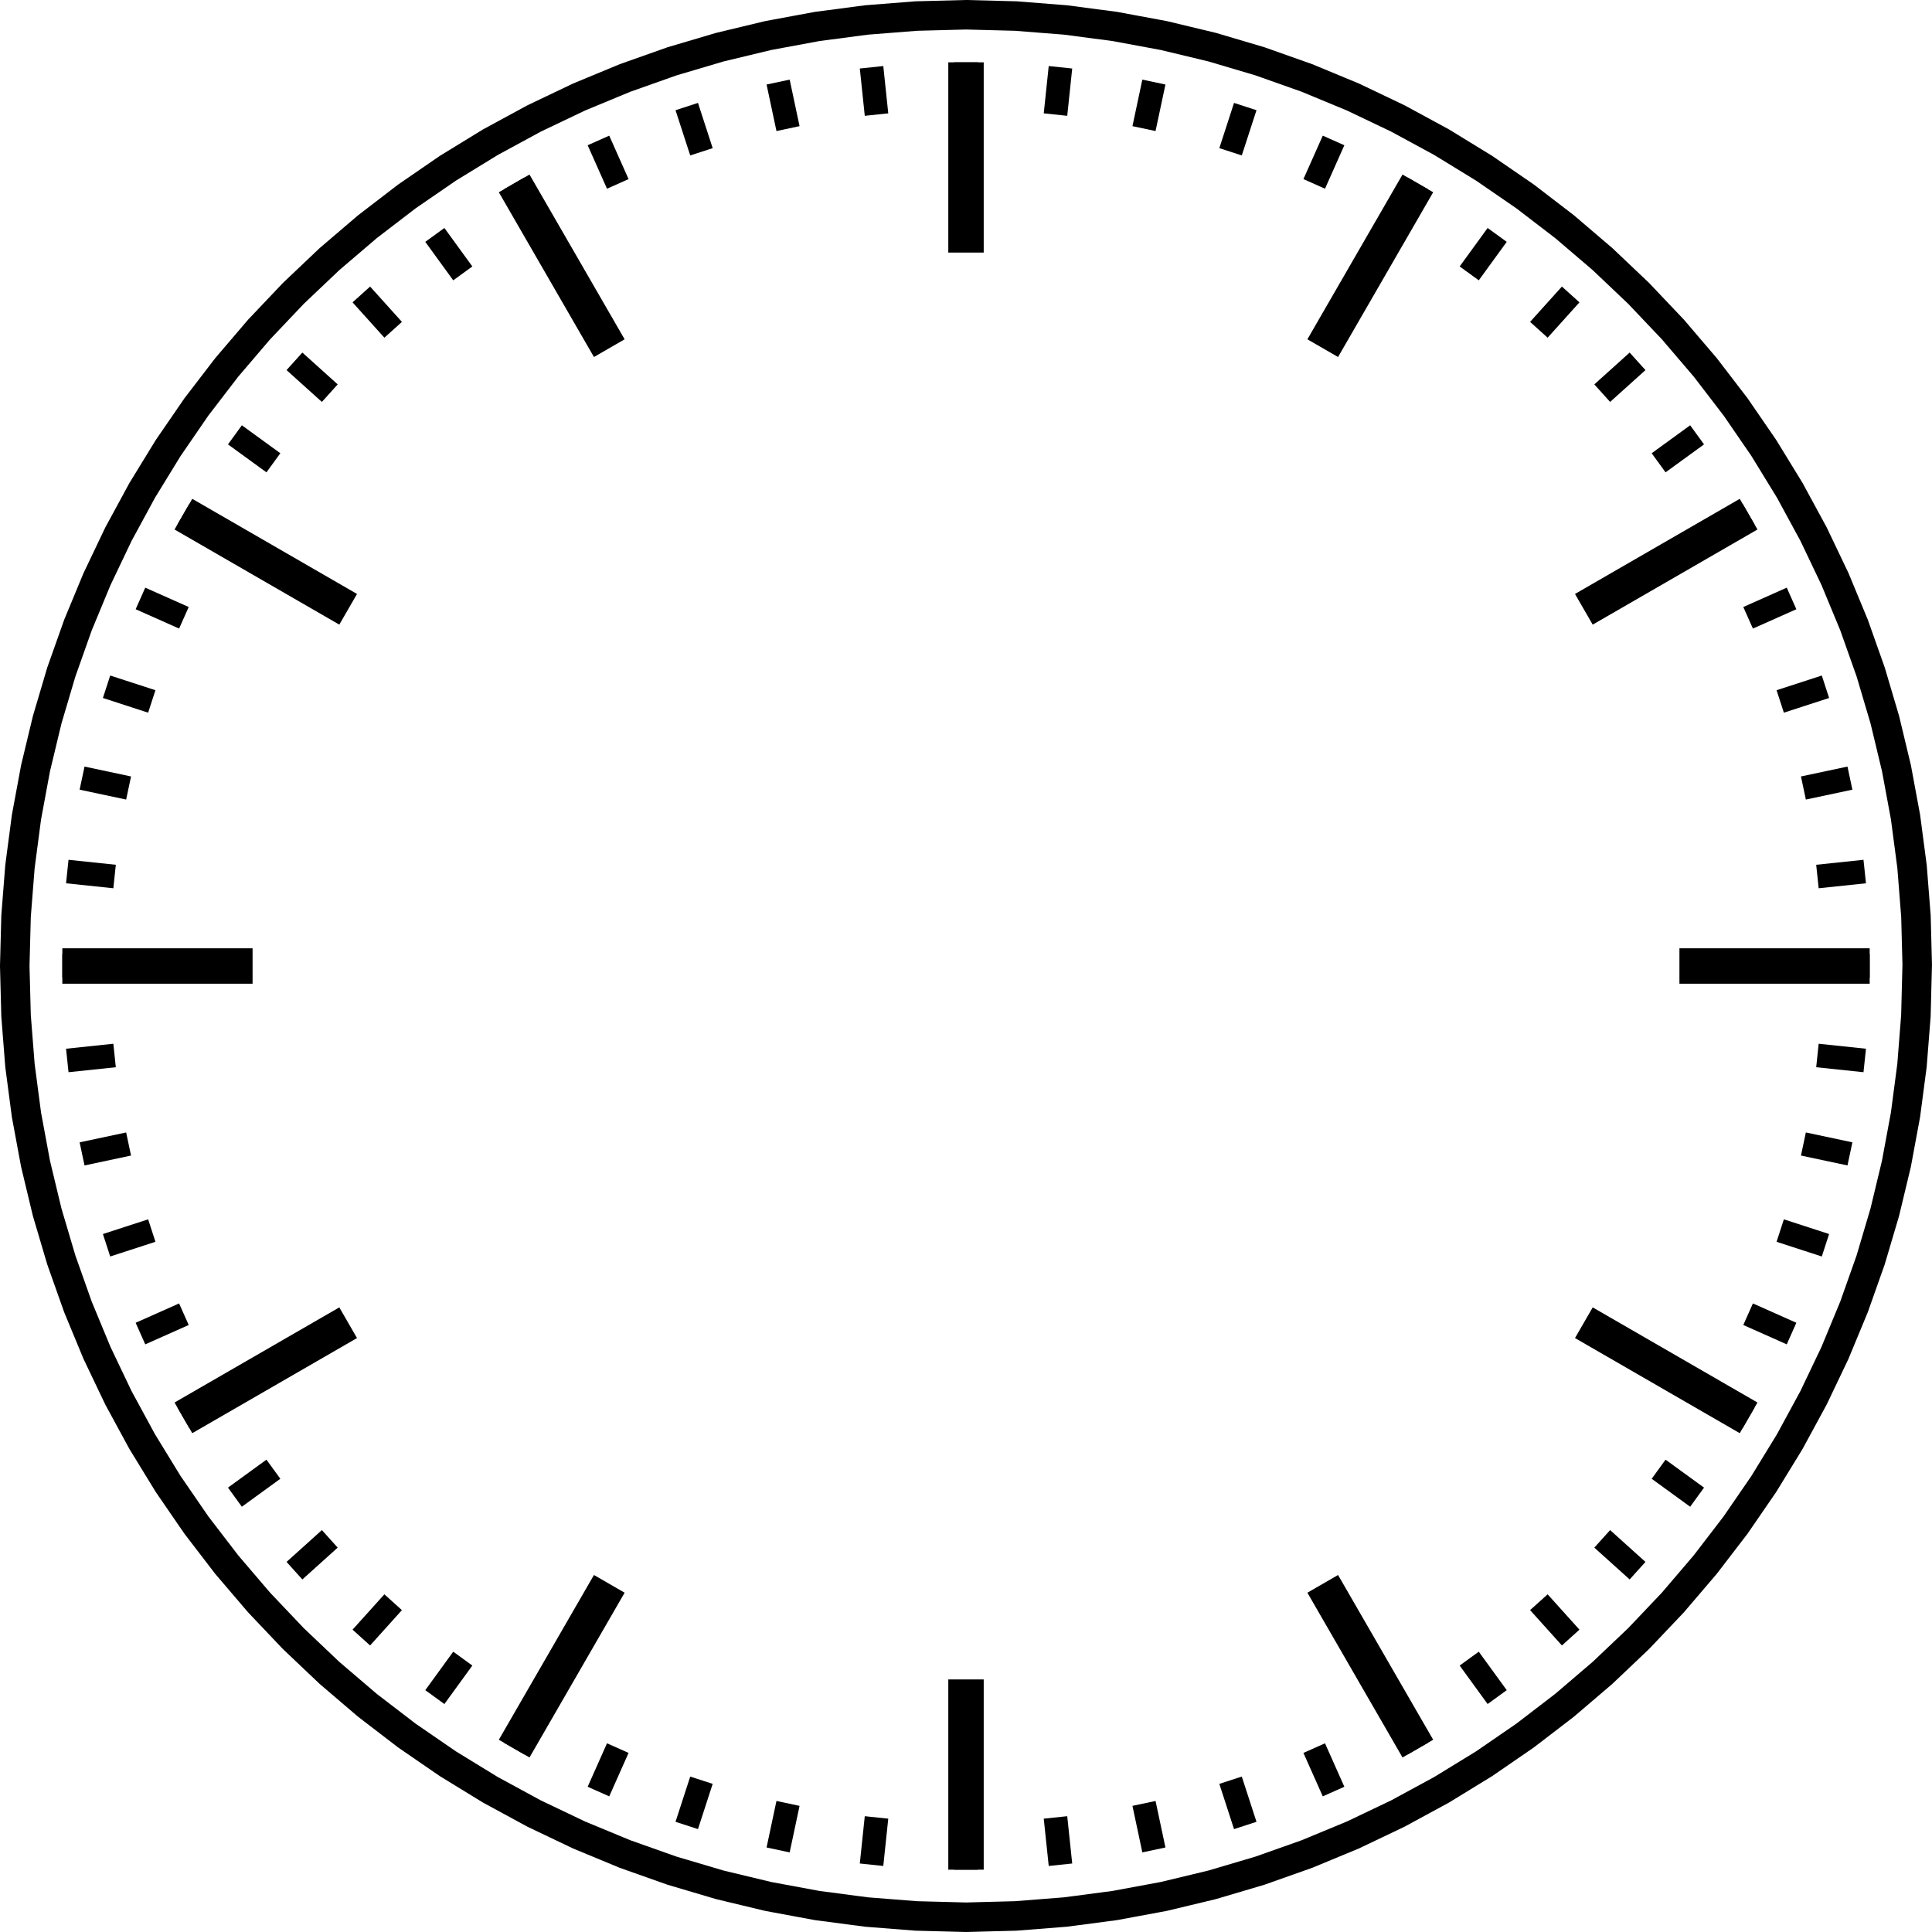 <svg xmlns="http://www.w3.org/2000/svg" width="872.709" height="872.714" viewBox="0 0 872.709 872.714">
  <g id="Group_1" data-name="Group 1" transform="translate(-523.268 -127.268)">
    <path id="polyline22" d="M898.438,468.75l-.589-22.488-1.765-22.427-2.937-22.3-4.1-22.119L883.8,357.539l-6.389-21.57-7.509-21.2-8.609-20.784-9.685-20.3-10.734-19.77-11.754-19.181-12.742-18.539L802.68,198.339l-14.61-17.106-15.485-16.318L756.267,149.43l-17.106-14.61-17.847-13.694-18.539-12.742L683.594,96.63,663.824,85.9l-20.3-9.685L622.736,67.6l-21.205-7.509L579.961,53.7l-21.874-5.252-22.119-4.1-22.3-2.937-22.427-1.765-22.488-.589-22.488.589-22.427,1.765-22.3,2.937-22.119,4.1L357.539,53.7l-21.57,6.389-21.2,7.509L293.98,76.211l-20.3,9.685L253.906,96.63l-19.181,11.754-18.539,12.742L198.339,134.82l-17.106,14.61-16.318,15.485L149.43,181.233l-14.61,17.106-13.694,17.847-12.742,18.539L96.63,253.906,85.9,273.676l-9.685,20.3L67.6,314.764l-7.509,21.2L53.7,357.539l-5.252,21.874-4.1,22.119-2.937,22.3-1.765,22.427-.589,22.488.589,22.488,1.765,22.427,2.937,22.3,4.1,22.119L53.7,579.961l6.389,21.57L67.6,622.736l8.609,20.784,9.685,20.3,10.734,19.77,11.754,19.181,12.742,18.539,13.694,17.847,14.61,17.106,15.485,16.318,16.318,15.485,17.106,14.61,17.847,13.694,18.539,12.742,19.181,11.754,19.77,10.734,20.3,9.685,20.784,8.609,21.2,7.509,21.57,6.389,21.874,5.252,22.119,4.1,22.3,2.937,22.427,1.765,22.488.589,22.488-.589,22.427-1.765,22.3-2.937,22.119-4.1,21.874-5.252,21.57-6.389,21.205-7.509,20.784-8.609,20.3-9.685,19.77-10.734,19.181-11.754,18.539-12.742,17.847-13.694,17.106-14.61,16.318-15.485,15.485-16.318,14.61-17.106,13.694-17.847,12.742-18.539,11.754-19.181,10.734-19.77,9.685-20.3,8.609-20.784,7.509-21.205,6.389-21.57,5.252-21.874,4.1-22.119,2.937-22.3,1.765-22.427.588-22.918" transform="translate(490.875 94.875)" fill="none" stroke="#000" stroke-width="13.333"/>
    <path id="polyline27" d="M509.173,84.15l2.246-21.367" transform="translate(490.875 94.875)" fill="none" stroke="#000" stroke-width="10.667"/>
    <path id="polyline32" d="M549.153,90.482l4.467-21.015" transform="translate(490.875 94.875)" fill="none" stroke="#000" stroke-width="10.667"/>
    <path id="polyline37" d="M588.253,100.959l6.639-20.433" transform="translate(490.875 94.875)" fill="none" stroke="#000" stroke-width="10.667"/>
    <path id="polyline42" d="M626.043,115.465l8.738-19.627" transform="translate(490.875 94.875)" fill="none" stroke="#000" stroke-width="10.667"/>
    <path id="polyline47" d="M662.109,133.842l10.743-18.606" transform="translate(490.875 94.875)" fill="none" stroke="#000" stroke-width="10.667"/>
    <path id="polyline52" d="M696.058,155.888l12.628-17.381" transform="translate(490.875 94.875)" fill="none" stroke="#000" stroke-width="10.667"/>
    <path id="polyline57" d="M727.515,181.362,741.891,165.4" transform="translate(490.875 94.875)" fill="none" stroke="#000" stroke-width="10.667"/>
    <path id="polyline62" d="M756.138,209.985,772.1,195.609" transform="translate(490.875 94.875)" fill="none" stroke="#000" stroke-width="10.667"/>
    <path id="polyline67" d="M781.612,241.442l17.381-12.628" transform="translate(490.875 94.875)" fill="none" stroke="#000" stroke-width="10.667"/>
    <path id="polyline72" d="M803.658,275.391l18.606-10.743" transform="translate(490.875 94.875)" fill="none" stroke="#000" stroke-width="10.667"/>
    <path id="polyline77" d="M822.035,311.457l19.627-8.738" transform="translate(490.875 94.875)" fill="none" stroke="#000" stroke-width="10.667"/>
    <path id="polyline82" d="M836.541,349.247l20.433-6.639" transform="translate(490.875 94.875)" fill="none" stroke="#000" stroke-width="10.667"/>
    <path id="polyline87" d="M847.018,388.347l21.015-4.467" transform="translate(490.875 94.875)" fill="none" stroke="#000" stroke-width="10.667"/>
    <path id="polyline92" d="M853.35,428.327l21.367-2.246" transform="translate(490.875 94.875)" fill="none" stroke="#000" stroke-width="10.667"/>
    <path id="polyline97" d="M855.469,468.75h21.484" transform="translate(490.875 94.875)" fill="none" stroke="#000" stroke-width="10.667"/>
    <path id="polyline102" d="M853.35,509.173l21.367,2.246" transform="translate(490.875 94.875)" fill="none" stroke="#000" stroke-width="10.667"/>
    <path id="polyline107" d="M847.018,549.153l21.015,4.467" transform="translate(490.875 94.875)" fill="none" stroke="#000" stroke-width="10.667"/>
    <path id="polyline112" d="M836.541,588.253l20.433,6.639" transform="translate(490.875 94.875)" fill="none" stroke="#000" stroke-width="10.667"/>
    <path id="polyline117" d="M822.035,626.043l19.627,8.738" transform="translate(490.875 94.875)" fill="none" stroke="#000" stroke-width="10.667"/>
    <path id="polyline122" d="M803.658,662.109l18.606,10.743" transform="translate(490.875 94.875)" fill="none" stroke="#000" stroke-width="10.667"/>
    <path id="polyline127" d="M781.612,696.058l17.381,12.628" transform="translate(490.875 94.875)" fill="none" stroke="#000" stroke-width="10.667"/>
    <path id="polyline132" d="M756.138,727.515,772.1,741.891" transform="translate(490.875 94.875)" fill="none" stroke="#000" stroke-width="10.667"/>
    <path id="polyline137" d="M727.515,756.138,741.891,772.1" transform="translate(490.875 94.875)" fill="none" stroke="#000" stroke-width="10.667"/>
    <path id="polyline142" d="M696.058,781.612l12.628,17.381" transform="translate(490.875 94.875)" fill="none" stroke="#000" stroke-width="10.667"/>
    <path id="polyline147" d="M662.109,803.658l10.743,18.606" transform="translate(490.875 94.875)" fill="none" stroke="#000" stroke-width="10.667"/>
    <path id="polyline152" d="M626.043,822.035l8.738,19.627" transform="translate(490.875 94.875)" fill="none" stroke="#000" stroke-width="10.667"/>
    <path id="polyline157" d="M588.253,836.541l6.639,20.433" transform="translate(490.875 94.875)" fill="none" stroke="#000" stroke-width="10.667"/>
    <path id="polyline162" d="M549.153,847.018l4.467,21.015" transform="translate(490.875 94.875)" fill="none" stroke="#000" stroke-width="10.667"/>
    <path id="polyline167" d="M509.173,853.35l2.246,21.367" transform="translate(490.875 94.875)" fill="none" stroke="#000" stroke-width="10.667"/>
    <path id="polyline172" d="M468.75,855.469v21.484" transform="translate(490.875 94.875)" fill="none" stroke="#000" stroke-width="10.667"/>
    <path id="polyline177" d="M428.327,853.35l-2.246,21.367" transform="translate(490.875 94.875)" fill="none" stroke="#000" stroke-width="10.667"/>
    <path id="polyline182" d="M388.347,847.018l-4.467,21.015" transform="translate(490.875 94.875)" fill="none" stroke="#000" stroke-width="10.667"/>
    <path id="polyline187" d="M349.247,836.541l-6.639,20.433" transform="translate(490.875 94.875)" fill="none" stroke="#000" stroke-width="10.667"/>
    <path id="polyline192" d="M311.457,822.035l-8.738,19.627" transform="translate(490.875 94.875)" fill="none" stroke="#000" stroke-width="10.667"/>
    <path id="polyline197" d="M275.391,803.658l-10.743,18.606" transform="translate(490.875 94.875)" fill="none" stroke="#000" stroke-width="10.667"/>
    <path id="polyline202" d="M241.442,781.612l-12.628,17.381" transform="translate(490.875 94.875)" fill="none" stroke="#000" stroke-width="10.667"/>
    <path id="polyline207" d="M209.985,756.138,195.609,772.1" transform="translate(490.875 94.875)" fill="none" stroke="#000" stroke-width="10.667"/>
    <path id="polyline212" d="M181.362,727.515,165.4,741.891" transform="translate(490.875 94.875)" fill="none" stroke="#000" stroke-width="10.667"/>
    <path id="polyline217" d="M155.888,696.058l-17.381,12.628" transform="translate(490.875 94.875)" fill="none" stroke="#000" stroke-width="10.667"/>
    <path id="polyline222" d="M133.842,662.109l-18.606,10.743" transform="translate(490.875 94.875)" fill="none" stroke="#000" stroke-width="10.667"/>
    <path id="polyline227" d="M115.465,626.043l-19.627,8.738" transform="translate(490.875 94.875)" fill="none" stroke="#000" stroke-width="10.667"/>
    <path id="polyline232" d="M100.959,588.253l-20.433,6.639" transform="translate(490.875 94.875)" fill="none" stroke="#000" stroke-width="10.667"/>
    <path id="polyline237" d="M90.482,549.153,69.467,553.62" transform="translate(490.875 94.875)" fill="none" stroke="#000" stroke-width="10.667"/>
    <path id="polyline242" d="M84.15,509.173l-21.367,2.246" transform="translate(490.875 94.875)" fill="none" stroke="#000" stroke-width="10.667"/>
    <path id="polyline247" d="M82.031,468.75H60.547" transform="translate(490.875 94.875)" fill="none" stroke="#000" stroke-width="10.667"/>
    <path id="polyline252" d="M84.15,428.327l-21.367-2.246" transform="translate(490.875 94.875)" fill="none" stroke="#000" stroke-width="10.667"/>
    <path id="polyline257" d="M90.482,388.347,69.467,383.88" transform="translate(490.875 94.875)" fill="none" stroke="#000" stroke-width="10.667"/>
    <path id="polyline262" d="M100.959,349.247l-20.433-6.639" transform="translate(490.875 94.875)" fill="none" stroke="#000" stroke-width="10.667"/>
    <path id="polyline267" d="M115.465,311.457l-19.627-8.738" transform="translate(490.875 94.875)" fill="none" stroke="#000" stroke-width="10.667"/>
    <path id="polyline272" d="M133.842,275.391l-18.606-10.743" transform="translate(490.875 94.875)" fill="none" stroke="#000" stroke-width="10.667"/>
    <path id="polyline277" d="M155.888,241.442l-17.381-12.628" transform="translate(490.875 94.875)" fill="none" stroke="#000" stroke-width="10.667"/>
    <path id="polyline282" d="M181.362,209.985,165.4,195.609" transform="translate(490.875 94.875)" fill="none" stroke="#000" stroke-width="10.667"/>
    <path id="polyline287" d="M209.985,181.362,195.609,165.4" transform="translate(490.875 94.875)" fill="none" stroke="#000" stroke-width="10.667"/>
    <path id="polyline292" d="M241.442,155.888l-12.628-17.381" transform="translate(490.875 94.875)" fill="none" stroke="#000" stroke-width="10.667"/>
    <path id="polyline297" d="M275.391,133.842l-10.743-18.606" transform="translate(490.875 94.875)" fill="none" stroke="#000" stroke-width="10.667"/>
    <path id="polyline302" d="M311.457,115.465l-8.738-19.627" transform="translate(490.875 94.875)" fill="none" stroke="#000" stroke-width="10.667"/>
    <path id="polyline307" d="M349.247,100.959l-6.639-20.433" transform="translate(490.875 94.875)" fill="none" stroke="#000" stroke-width="10.667"/>
    <path id="polyline312" d="M388.347,90.482,383.88,69.467" transform="translate(490.875 94.875)" fill="none" stroke="#000" stroke-width="10.667"/>
    <path id="polyline317" d="M428.327,84.15l-2.246-21.367" transform="translate(490.875 94.875)" fill="none" stroke="#000" stroke-width="10.667"/>
    <path id="polyline322" d="M468.75,82.031V60.547" transform="translate(490.875 94.875)" fill="none" stroke="#000" stroke-width="10.667"/>
    <path id="polyline327" d="M629.883,189.66l42.969-74.424" transform="translate(490.875 94.875)" fill="none" stroke="#000" stroke-width="16"/>
    <path id="polyline332" d="M747.84,307.617l74.424-42.969" transform="translate(490.875 94.875)" fill="none" stroke="#000" stroke-width="16"/>
    <path id="polyline337" d="M791.016,468.75h85.937" transform="translate(490.875 94.875)" fill="none" stroke="#000" stroke-width="16"/>
    <path id="polyline342" d="M747.84,629.883l74.424,42.969" transform="translate(490.875 94.875)" fill="none" stroke="#000" stroke-width="16"/>
    <path id="polyline347" d="M629.883,747.84l42.969,74.424" transform="translate(490.875 94.875)" fill="none" stroke="#000" stroke-width="16"/>
    <path id="polyline352" d="M468.75,791.016v85.937" transform="translate(490.875 94.875)" fill="none" stroke="#000" stroke-width="16"/>
    <path id="polyline357" d="M307.617,747.84l-42.969,74.424" transform="translate(490.875 94.875)" fill="none" stroke="#000" stroke-width="16"/>
    <path id="polyline362" d="M189.66,629.883l-74.424,42.969" transform="translate(490.875 94.875)" fill="none" stroke="#000" stroke-width="16"/>
    <path id="polyline367" d="M146.484,468.75H60.547" transform="translate(490.875 94.875)" fill="none" stroke="#000" stroke-width="16"/>
    <path id="polyline372" d="M189.66,307.617l-74.424-42.969" transform="translate(490.875 94.875)" fill="none" stroke="#000" stroke-width="16"/>
    <path id="polyline377" d="M307.617,189.66l-42.969-74.424" transform="translate(490.875 94.875)" fill="none" stroke="#000" stroke-width="16"/>
    <path id="polyline382" d="M468.75,146.484V60.547" transform="translate(490.875 94.875)" fill="none" stroke="#000" stroke-width="16"/>
  </g>
</svg>
